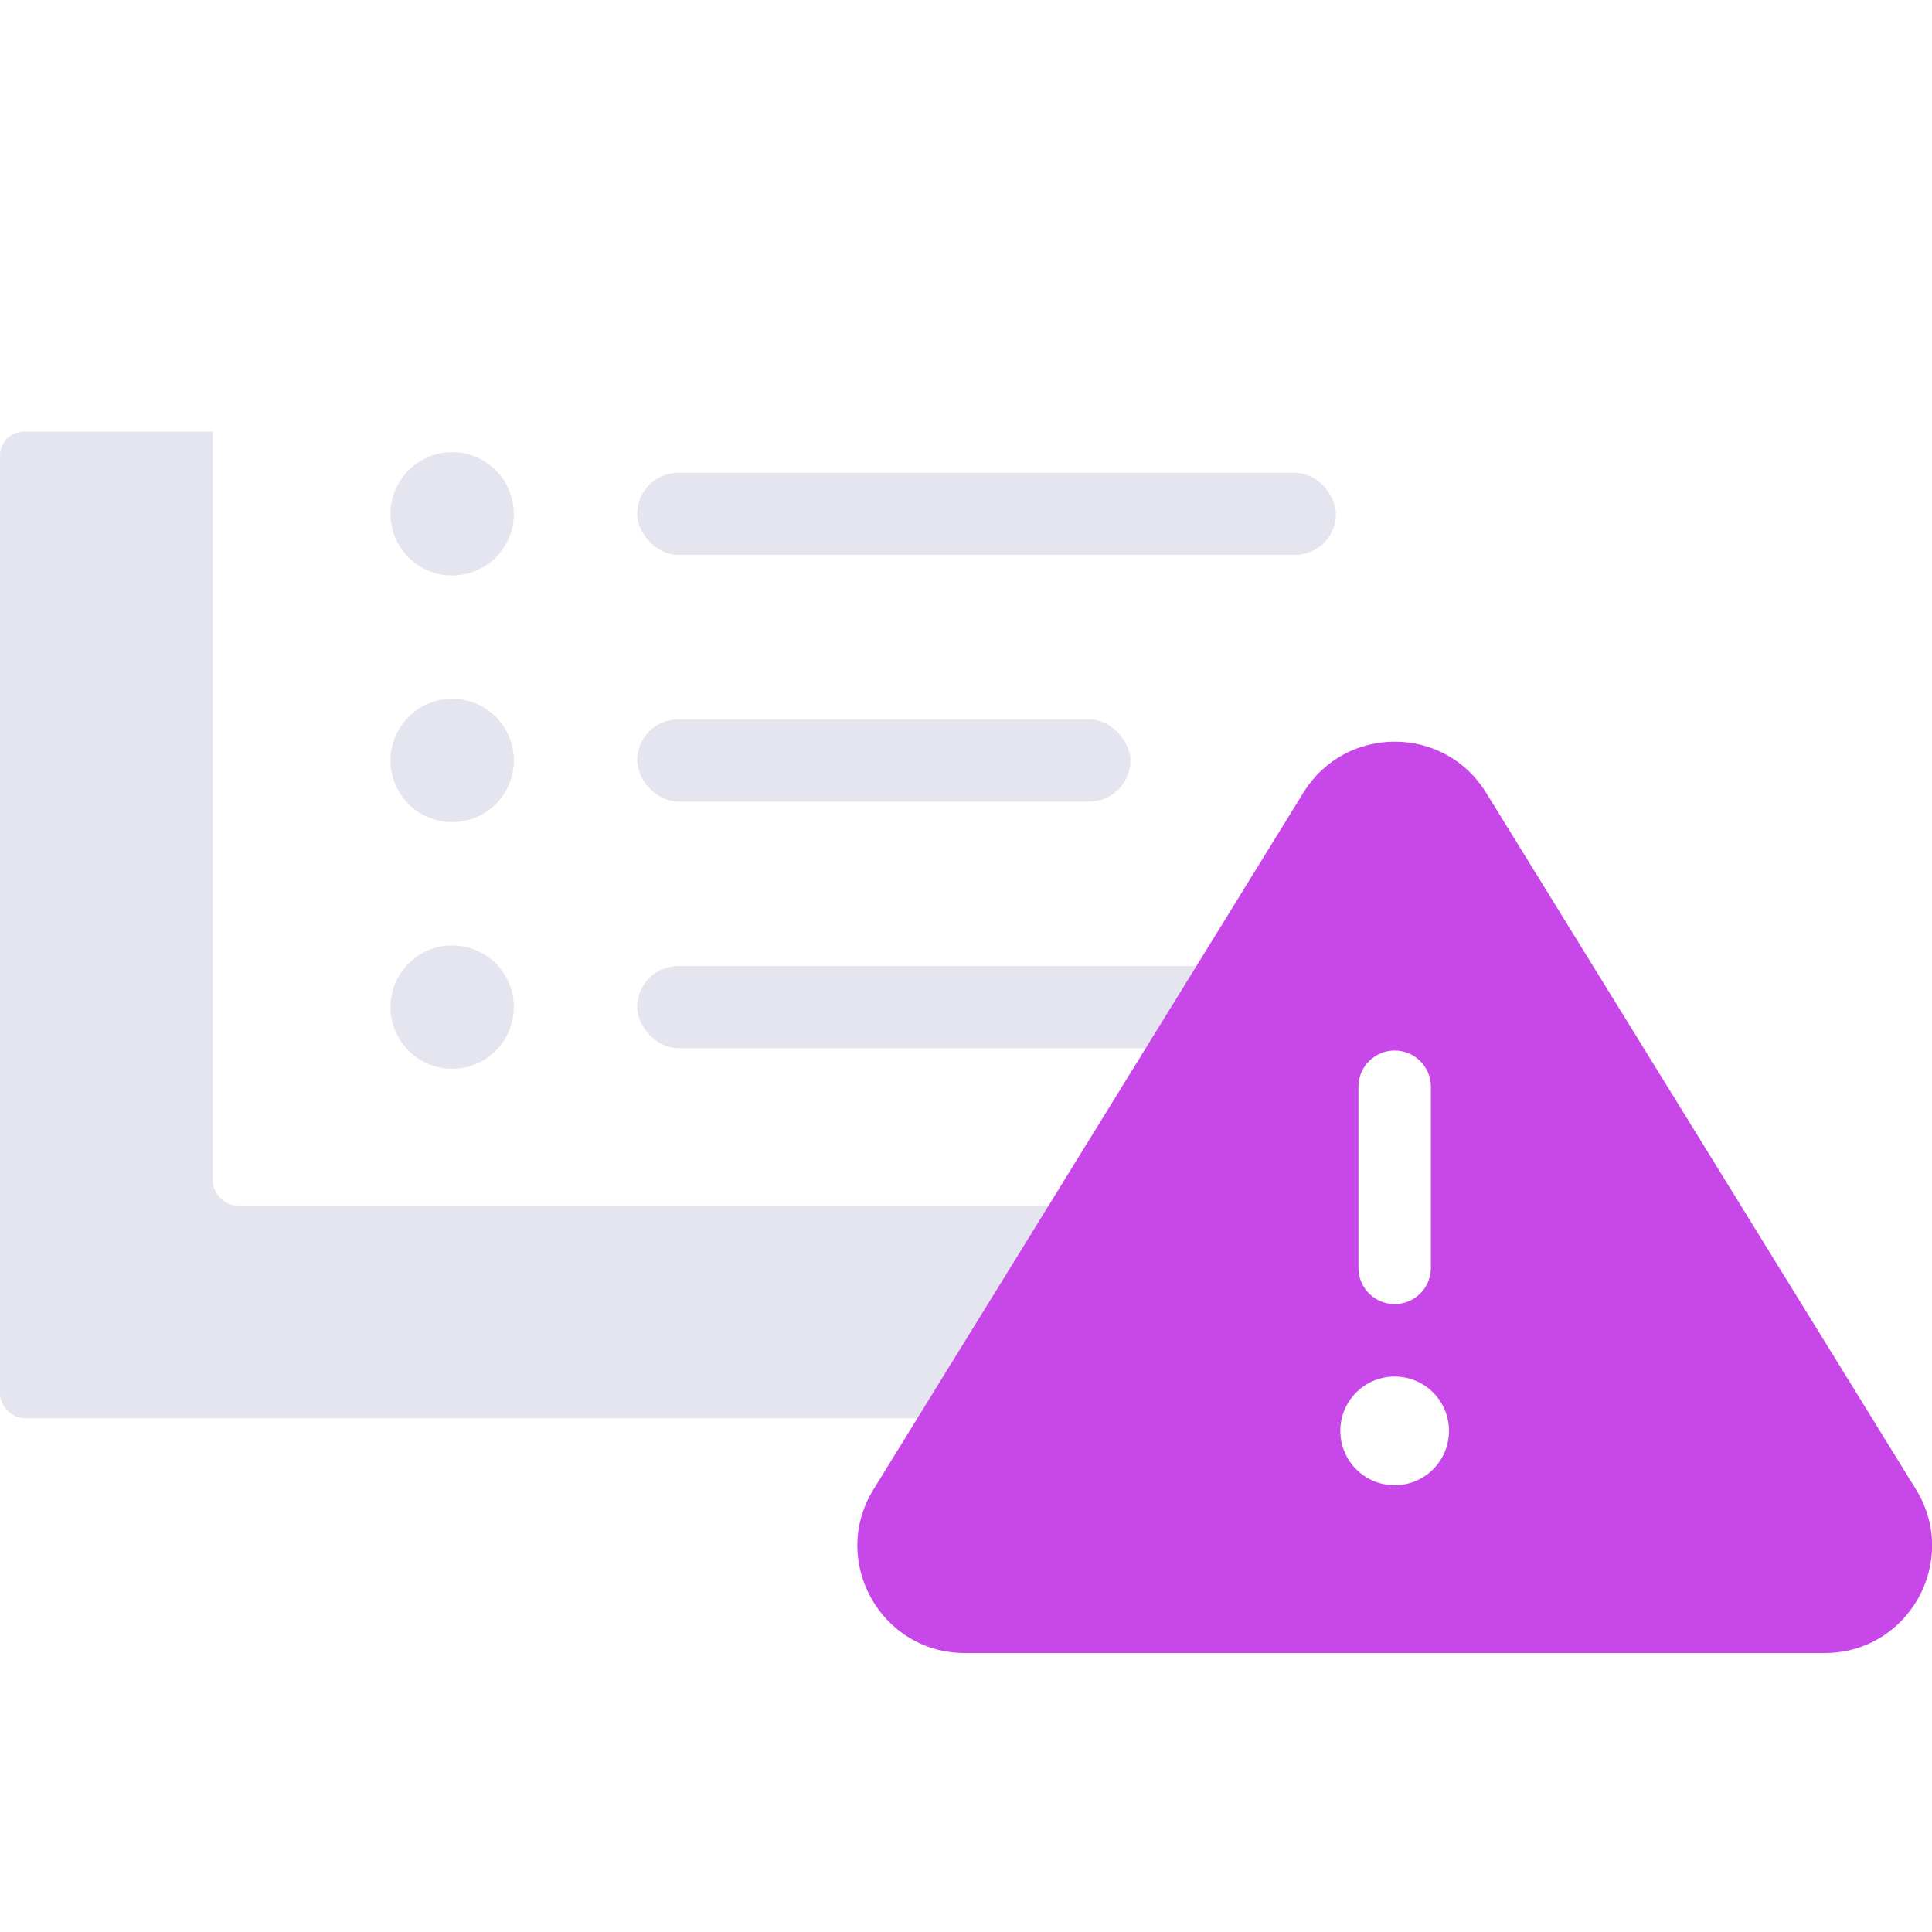 <svg width="160" height="160" viewBox="0 0 160 160" fill="none" xmlns="http://www.w3.org/2000/svg">
<g clip-path="url(#clip0_5417_10168)">
<rect y="35.745" width="114.043" height="81.702" rx="2" fill="#E5E5EF"/>
<g filter="url(#filter0_d_5417_10168)">
<rect x="13.617" y="22.128" width="114.043" height="81.702" rx="2" fill="white"/>
</g>
<circle cx="37.447" cy="42.553" r="5.106" fill="#E5E5EF"/>
<rect x="52.766" y="39.149" width="57.872" height="6.809" rx="3.404" fill="#E5E5EF"/>
<circle cx="37.447" cy="62.979" r="5.106" fill="#E5E5EF"/>
<rect x="52.766" y="59.575" width="40.851" height="6.809" rx="3.404" fill="#E5E5EF"/>
<circle cx="37.447" cy="83.404" r="5.106" fill="#E5E5EF"/>
<rect x="52.766" y="80" width="57.872" height="6.809" rx="3.404" fill="#E5E5EF"/>
<path d="M107.945 65.639C111.416 60.013 119.595 60.013 123.066 65.639L158.674 123.347C162.326 129.266 158.068 136.896 151.113 136.896H79.898C72.943 136.896 68.685 129.266 72.338 123.347L107.945 65.639Z" fill="#C847E8"/>
<path d="M120 118.5C120 120.985 117.985 123 115.5 123C113.015 123 111 120.985 111 118.5C111 116.014 113.015 114 115.5 114C117.985 114 120 116.014 120 118.5Z" fill="white"/>
<path d="M115.5 108C113.843 108 112.5 106.656 112.5 105L112.5 90C112.5 88.343 113.843 87 115.5 87C117.157 87 118.5 88.343 118.5 90L118.5 105C118.5 106.656 117.157 108 115.5 108Z" fill="white"/>
</g>
<defs>
<filter id="filter0_d_5417_10168" x="7.617" y="8.128" width="134.042" height="101.702" filterUnits="userSpaceOnUse" color-interpolation-filters="sRGB">
<feFlood flood-opacity="0" result="BackgroundImageFix"/>
<feColorMatrix in="SourceAlpha" type="matrix" values="0 0 0 0 0 0 0 0 0 0 0 0 0 0 0 0 0 0 127 0" result="hardAlpha"/>
<feOffset dx="4" dy="-4"/>
<feGaussianBlur stdDeviation="5"/>
<feComposite in2="hardAlpha" operator="out"/>
<feColorMatrix type="matrix" values="0 0 0 0 0.898 0 0 0 0 0.898 0 0 0 0 0.937 0 0 0 0.3 0"/>
<feBlend mode="normal" in2="BackgroundImageFix" result="effect1_dropShadow_5417_10168"/>
<feBlend mode="normal" in="SourceGraphic" in2="effect1_dropShadow_5417_10168" result="shape"/>
</filter>
<clipPath id="clip0_5417_10168">
<rect width="160" height="160" fill="white"/>
</clipPath>
</defs>
</svg>
